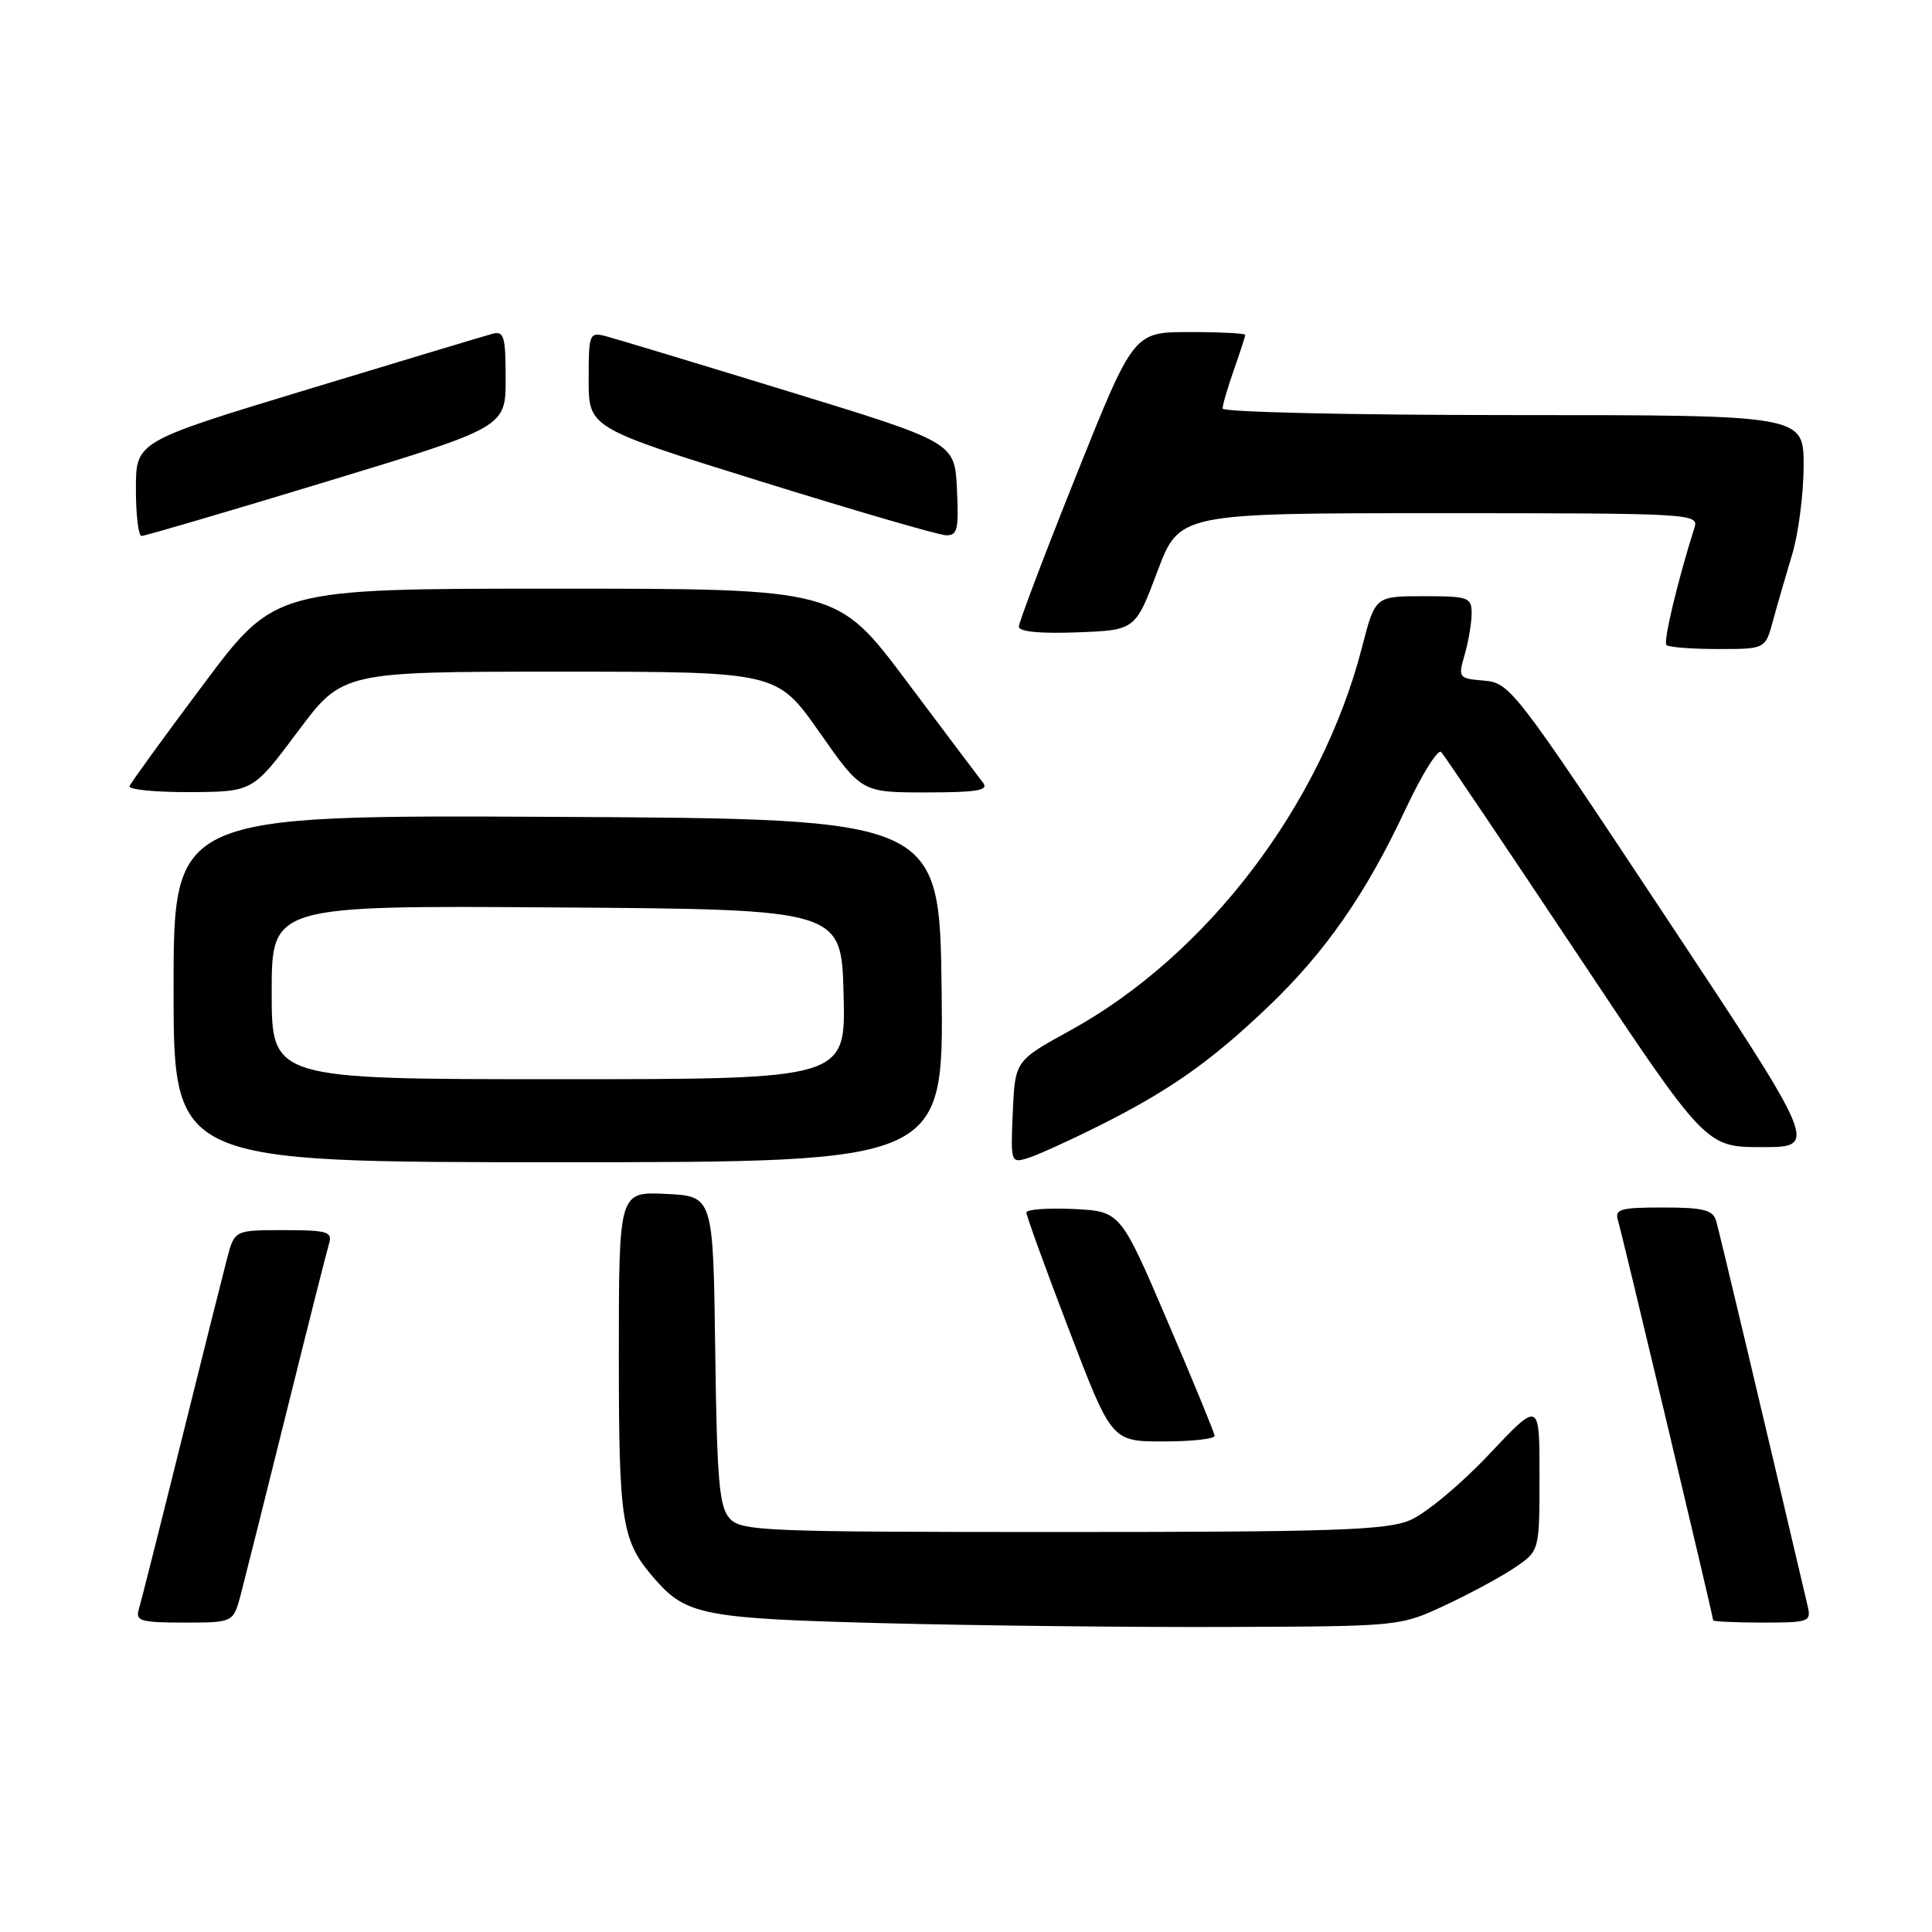 <?xml version="1.0" encoding="UTF-8" standalone="no"?>
<!DOCTYPE svg PUBLIC "-//W3C//DTD SVG 1.1//EN" "http://www.w3.org/Graphics/SVG/1.1/DTD/svg11.dtd" >
<svg xmlns="http://www.w3.org/2000/svg" xmlns:xlink="http://www.w3.org/1999/xlink" version="1.1" viewBox="0 0 256 256">
 <g >
 <path fill="currentColor"
d=" M 191.50 212.70 C 194.80 211.16 198.96 208.91 200.74 207.70 C 203.99 205.50 203.99 205.50 203.99 195.56 C 204.00 185.61 204.00 185.61 197.25 192.77 C 193.54 196.71 188.83 200.62 186.78 201.46 C 183.64 202.76 176.50 203.00 140.69 203.00 C 101.10 203.00 98.20 202.88 96.68 201.19 C 95.30 199.67 95.00 196.20 94.77 178.94 C 94.50 158.50 94.50 158.50 88.25 158.20 C 82.00 157.90 82.00 157.90 82.00 179.50 C 82.00 202.07 82.35 204.21 86.87 209.35 C 90.95 214.00 93.41 214.47 117.00 215.08 C 129.38 215.40 149.85 215.63 162.50 215.58 C 185.50 215.50 185.50 215.50 191.50 212.70 Z  M 31.91 211.25 C 32.45 209.19 35.19 198.28 37.99 187.00 C 40.79 175.72 43.32 165.71 43.61 164.75 C 44.07 163.21 43.36 163.00 37.61 163.00 C 31.08 163.00 31.08 163.00 30.09 166.75 C 29.55 168.81 26.81 179.72 24.01 191.00 C 21.21 202.28 18.68 212.29 18.39 213.25 C 17.93 214.79 18.64 215.00 24.39 215.00 C 30.92 215.00 30.92 215.00 31.91 211.25 Z  M 239.51 212.75 C 233.46 186.94 227.80 163.12 227.39 161.75 C 226.96 160.32 225.69 160.00 220.37 160.00 C 214.64 160.00 213.93 160.21 214.40 161.75 C 214.96 163.59 227.00 214.17 227.00 214.70 C 227.00 214.86 229.93 215.00 233.52 215.00 C 239.77 215.00 240.02 214.91 239.51 212.75 Z  M 160.94 190.25 C 160.91 189.84 158.09 182.97 154.67 175.00 C 148.46 160.50 148.46 160.50 142.23 160.20 C 138.80 160.04 136.00 160.25 136.00 160.67 C 136.00 161.09 138.54 168.09 141.65 176.22 C 147.30 191.00 147.30 191.00 154.15 191.00 C 157.92 191.00 160.97 190.66 160.94 190.25 Z  M 124.77 131.25 C 124.50 108.50 124.50 108.50 73.75 108.24 C 23.00 107.98 23.00 107.98 23.00 130.99 C 23.00 154.00 23.00 154.00 74.02 154.00 C 125.04 154.00 125.04 154.00 124.77 131.25 Z  M 145.50 149.24 C 154.93 144.52 160.29 140.76 167.87 133.56 C 175.57 126.23 180.94 118.54 186.22 107.27 C 188.41 102.61 190.54 99.18 190.97 99.65 C 191.40 100.12 199.46 112.09 208.89 126.25 C 226.02 152.00 226.02 152.00 233.48 152.00 C 240.94 152.00 240.94 152.00 220.56 121.25 C 200.74 91.34 200.09 90.49 196.68 90.19 C 193.24 89.90 193.19 89.82 194.09 86.70 C 194.59 84.95 195.00 82.50 195.00 81.26 C 195.00 79.15 194.58 79.00 188.61 79.00 C 182.22 79.00 182.22 79.00 180.48 85.75 C 175.07 106.69 159.94 126.56 141.83 136.53 C 134.50 140.56 134.50 140.56 134.20 147.36 C 133.91 154.05 133.94 154.15 136.20 153.45 C 137.47 153.06 141.65 151.16 145.50 149.24 Z  M 39.44 96.96 C 45.38 89.00 45.38 89.00 74.17 89.00 C 102.95 89.00 102.95 89.00 108.56 97.00 C 114.17 105.00 114.17 105.00 122.71 105.00 C 129.39 105.00 131.03 104.73 130.28 103.75 C 129.74 103.06 125.18 96.99 120.12 90.25 C 110.94 78.00 110.94 78.00 73.69 78.00 C 36.44 78.00 36.44 78.00 26.97 90.66 C 21.76 97.62 17.35 103.69 17.17 104.16 C 16.98 104.62 20.58 104.98 25.17 104.96 C 33.50 104.91 33.50 104.91 39.44 96.96 Z  M 234.93 82.25 C 235.49 80.19 236.63 76.25 237.46 73.50 C 238.30 70.75 238.98 65.46 238.99 61.75 C 239.00 55.00 239.00 55.00 200.50 55.00 C 179.19 55.00 162.00 54.61 162.00 54.13 C 162.00 53.64 162.68 51.34 163.50 49.00 C 164.32 46.66 165.00 44.58 165.00 44.37 C 165.00 44.17 161.67 44.00 157.60 44.00 C 150.21 44.00 150.21 44.00 142.60 63.00 C 138.42 73.45 135.00 82.47 135.00 83.04 C 135.00 83.70 137.86 83.98 142.72 83.79 C 150.43 83.50 150.43 83.50 153.35 75.75 C 156.26 68.00 156.26 68.00 190.70 68.00 C 224.07 68.00 225.12 68.06 224.53 69.90 C 222.31 76.90 220.37 85.03 220.81 85.47 C 221.10 85.76 224.17 86.00 227.63 86.00 C 233.92 86.00 233.92 86.00 234.93 82.25 Z  M 43.25 63.82 C 67.00 56.61 67.00 56.61 67.00 50.19 C 67.00 44.56 66.78 43.82 65.25 44.23 C 64.29 44.49 53.27 47.80 40.76 51.60 C 18.01 58.50 18.01 58.50 18.01 64.75 C 18.00 68.19 18.34 71.01 18.75 71.02 C 19.16 71.03 30.19 67.79 43.25 63.82 Z  M 126.80 64.81 C 126.50 58.62 126.50 58.62 104.50 51.87 C 92.40 48.16 81.49 44.86 80.25 44.54 C 78.09 43.99 78.00 44.22 78.00 50.32 C 78.00 56.69 78.00 56.69 100.75 63.77 C 113.26 67.66 124.31 70.88 125.30 70.92 C 126.87 70.99 127.06 70.23 126.80 64.81 Z  M 36.00 131.49 C 36.00 119.98 36.00 119.98 73.75 120.24 C 111.50 120.50 111.50 120.50 111.78 131.75 C 112.07 143.00 112.07 143.00 74.03 143.00 C 36.00 143.00 36.00 143.00 36.00 131.49 Z "/>
</g>
</svg>